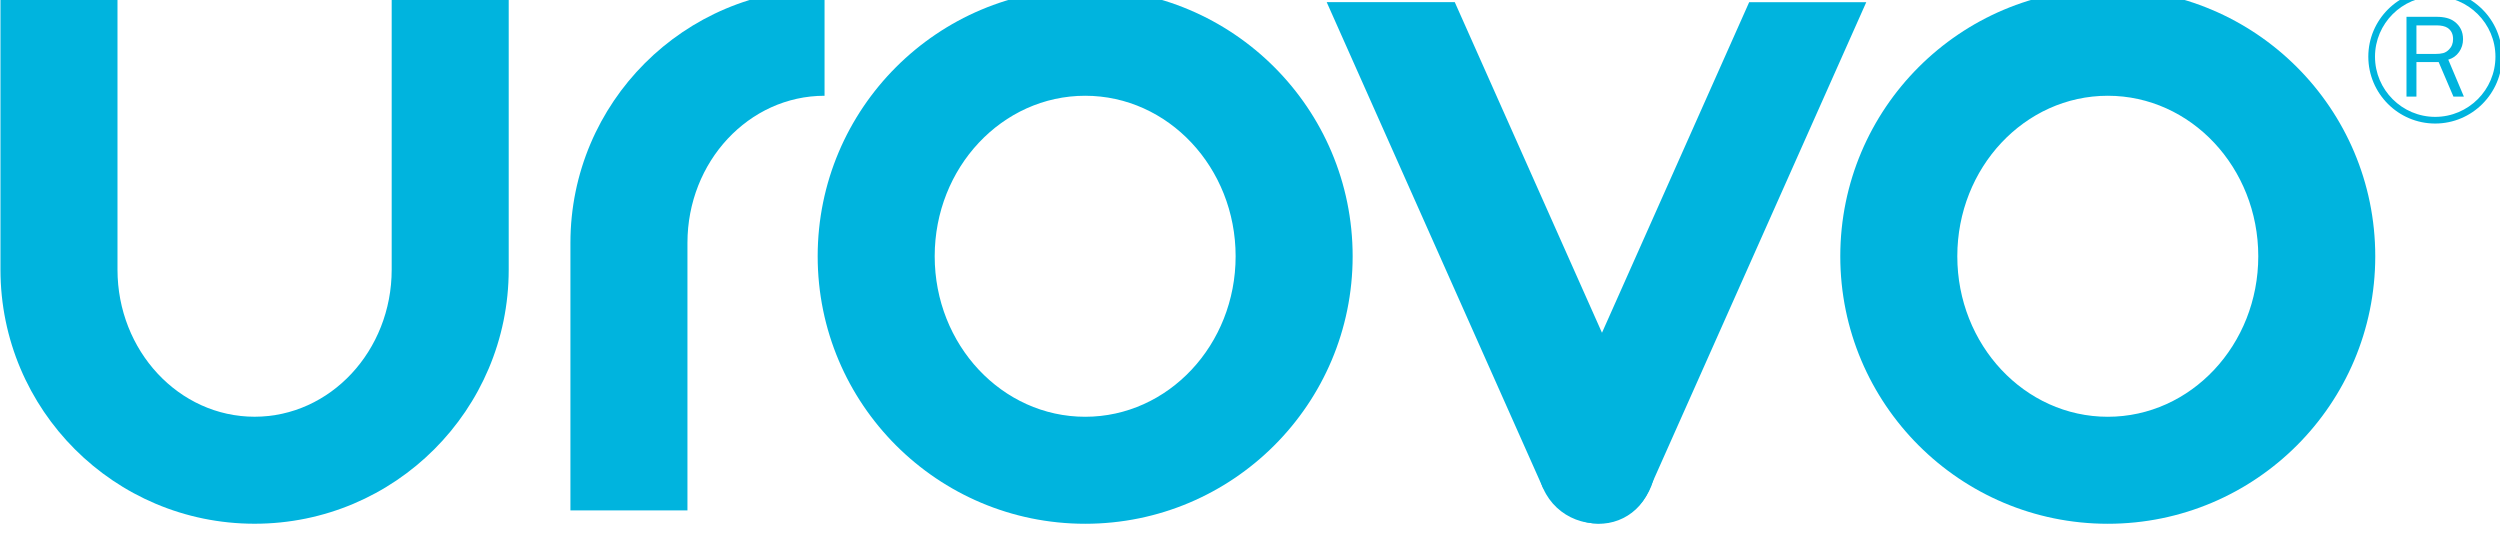 <?xml version="1.0" encoding="UTF-8" standalone="no"?>
<!-- Created with Inkscape (http://www.inkscape.org/) -->

<svg
   xmlns:dc="http://purl.org/dc/elements/1.1/"
   xmlns:cc="http://creativecommons.org/ns#"
   xmlns:rdf="http://www.w3.org/1999/02/22-rdf-syntax-ns#"
   xmlns:svg="http://www.w3.org/2000/svg"
   xmlns="http://www.w3.org/2000/svg"
   xmlns:sodipodi="http://sodipodi.sourceforge.net/DTD/sodipodi-0.dtd"
   xmlns:inkscape="http://www.inkscape.org/namespaces/inkscape"
   width="24.924mm"
   height="5.33mm"
   viewBox="0 0 24.924 5.33"
   version="1.1"
   id="svg4256"
   inkscape:version="0.92.4 (5da689c313, 2019-01-14)"
   sodipodi:docname="urovo.svg">
  <defs
     id="defs4250" />
  <sodipodi:namedview
     id="base"
     pagecolor="#ffffff"
     bordercolor="#666666"
     borderopacity="1.0"
     inkscape:pageopacity="0.0"
     inkscape:pageshadow="2"
     inkscape:zoom="2.8"
     inkscape:cx="70.211551"
     inkscape:cy="-61.003951"
     inkscape:document-units="mm"
     inkscape:current-layer="g4230"
     showgrid="false"
     fit-margin-top="0"
     fit-margin-left="0"
     fit-margin-right="0"
     fit-margin-bottom="0"
     inkscape:window-width="1920"
     inkscape:window-height="1001"
     inkscape:window-x="-9"
     inkscape:window-y="-9"
     inkscape:window-maximized="1" />
  <g
     inkscape:label="Layer 1"
     inkscape:groupmode="layer"
     id="layer1"
     transform="translate(-97.151,-199.951)">
    <g
       transform="matrix(0.353,0,0,-0.353,89.33,378.38)"
       id="g4230">
      <g
         id="g47">
        <path
           d="m 91.447,502.736 -0.417,0.975 h -0.628 v -0.975 h -0.281 v 2.254 h 0.848 c 0.221,0 0.39,-0.045 0.507,-0.135 0.161,-0.12 0.242,-0.286 0.242,-0.497 0,-0.135 -0.037,-0.255 -0.112,-0.362 -0.075,-0.106 -0.175,-0.178 -0.305,-0.216 l 0.441,-1.044 z m -0.515,3.017 c 0.52,0 0.992,-0.212 1.334,-0.554 0,0 0,-3e-4 3e-4,-3e-4 l -3e-4,3e-4 c 0,0 0,-3e-4 3e-4,-3e-4 0.342,-0.342 0.554,-0.814 0.554,-1.334 0,-0.52 -0.213,-0.992 -0.555,-1.335 h 3e-4 c -0.342,-0.342 -0.814,-0.554 -1.335,-0.554 -0.52,0 -0.992,0.212 -1.334,0.554 h 2e-4 c -0.342,0.342 -0.554,0.815 -0.554,1.335 0,0.52 0.212,0.992 0.554,1.334 0,0 2e-4,3e-4 2e-4,3e-4 l -2e-4,-3e-4 c 0,0 2e-4,3e-4 2e-4,3e-4 0.342,0.342 0.814,0.554 1.334,0.554 z m 0,-0.189 c -0.468,0 -0.893,-0.191 -1.201,-0.499 l -3e-4,-2e-4 c -0.308,-0.308 -0.499,-0.733 -0.499,-1.201 0,-0.469 0.191,-0.893 0.499,-1.201 h 3e-4 c 0.308,-0.308 0.733,-0.499 1.201,-0.499 0.468,0 0.893,0.191 1.202,0.499 h 3e-4 c 0.308,0.308 0.499,0.733 0.499,1.201 0,0.468 -0.191,0.893 -0.499,1.201 l -3e-4,2e-4 c -0.308,0.308 -0.733,0.499 -1.202,0.499 z m 0.003,-1.623 v 0 c 0.091,0 0.166,0.008 0.224,0.024 0.058,0.016 0.113,0.05 0.163,0.101 0.077,0.077 0.115,0.175 0.115,0.296 0,0.141 -0.052,0.246 -0.156,0.316 -0.072,0.046 -0.176,0.07 -0.312,0.07 h -0.567 v -0.807 z"
           style="fill:#00b4de;fill-opacity:1;fill-rule:nonzero;stroke:none"
           id="path354"
           inkscape:connector-curvature="0" />
        <path
           d="m 81.685,505.782 c 4.171,0 7.554,-3.383 7.554,-7.555 0,-4.172 -3.383,-7.555 -7.554,-7.555 -4.171,0 -7.555,3.383 -7.555,7.555 0,4.171 3.383,7.555 7.555,7.555 z m 0,-3.022 c 2.347,0 4.25,-2.03 4.25,-4.533 0,-2.503 -1.903,-4.533 -4.25,-4.533 -2.347,0 -4.25,2.03 -4.25,4.533 0,2.503 1.903,4.533 4.25,4.533"
           style="fill:#00b4de;fill-opacity:1;fill-rule:evenodd;stroke:none"
           id="path356"
           inkscape:connector-curvature="0" />
        <path
           d="m 52.804,505.782 c 4.171,0 7.554,-3.383 7.554,-7.555 0,-4.172 -3.383,-7.555 -7.554,-7.555 -4.171,0 -7.555,3.383 -7.555,7.555 0,4.171 3.383,7.555 7.555,7.555 z m 0,-3.022 c 2.346,0 4.249,-2.03 4.249,-4.533 0,-2.503 -1.903,-4.533 -4.249,-4.533 -2.347,0 -4.25,2.03 -4.25,4.533 0,2.503 1.903,4.533 4.25,4.533"
           style="fill:#00b4de;fill-opacity:1;fill-rule:evenodd;stroke:none"
           id="path358"
           inkscape:connector-curvature="0" />
        <path
           d="m 22.169,505.782 h 3.305 v -7.932 c 0,-2.294 1.734,-4.155 3.872,-4.155 2.138,0 3.872,1.861 3.872,4.155 v 7.932 h 3.305 v -7.932 c 0,-3.963 -3.214,-7.177 -7.177,-7.177 -3.963,0 -7.177,3.214 -7.177,7.177 z"
           style="fill:#00b4de;fill-opacity:1;fill-rule:evenodd;stroke:none"
           id="path360"
           inkscape:connector-curvature="0" />
        <path
           d="m 45.443,502.76 c -2.138,0 -3.872,-1.861 -3.872,-4.155 v -7.555 h -3.305 v 7.555 c 0,3.963 3.214,7.177 7.177,7.177 z"
           style="fill:#00b4de;fill-opacity:1;fill-rule:evenodd;stroke:none"
           id="path362"
           inkscape:connector-curvature="0" />
        <path
           d="m 66.581,493.845 c -0.834,-0.371 -1.209,-1.349 -0.838,-2.182 0.371,-0.833 1.348,-1.208 2.182,-0.837 0.833,0.371 1.208,1.348 0.837,2.181 -0.371,0.834 -1.348,1.209 -2.181,0.838"
           style="fill:#00b4de;fill-opacity:1;fill-rule:evenodd;stroke:none"
           id="path364"
           inkscape:connector-curvature="0" />
        <path
           d="m 59.625,505.404 6.118,-13.741 3.019,1.344 -5.52,12.397 z"
           style="fill:#00b4de;fill-opacity:1;fill-rule:evenodd;stroke:none"
           id="path366"
           inkscape:connector-curvature="0" />
        <path
           d="m 68.704,491.569 c -0.339,-0.762 -1.232,-1.105 -1.994,-0.766 -0.762,0.339 -1.105,1.233 -0.766,1.994 l 5.613,12.606 h 3.307 z"
           style="fill:#00b4de;fill-opacity:1;fill-rule:evenodd;stroke:none"
           id="path368"
           inkscape:connector-curvature="0" />
        <flowRoot
           style="font-style:normal;font-weight:normal;font-size:40px;line-height:1.25;font-family:sans-serif;letter-spacing:0px;word-spacing:0px;fill:#000000;fill-opacity:1;stroke:none"
           id="flowRoot4309"
           xml:space="preserve"><flowRegion
             id="flowRegion4311"><rect
               y="745.288"
               x="347.321"
               height="56.339"
               width="112.143"
               id="rect4313" /></flowRegion><flowPara
             id="flowPara4315" /></flowRoot>      </g>
    </g>
  </g>
</svg>
